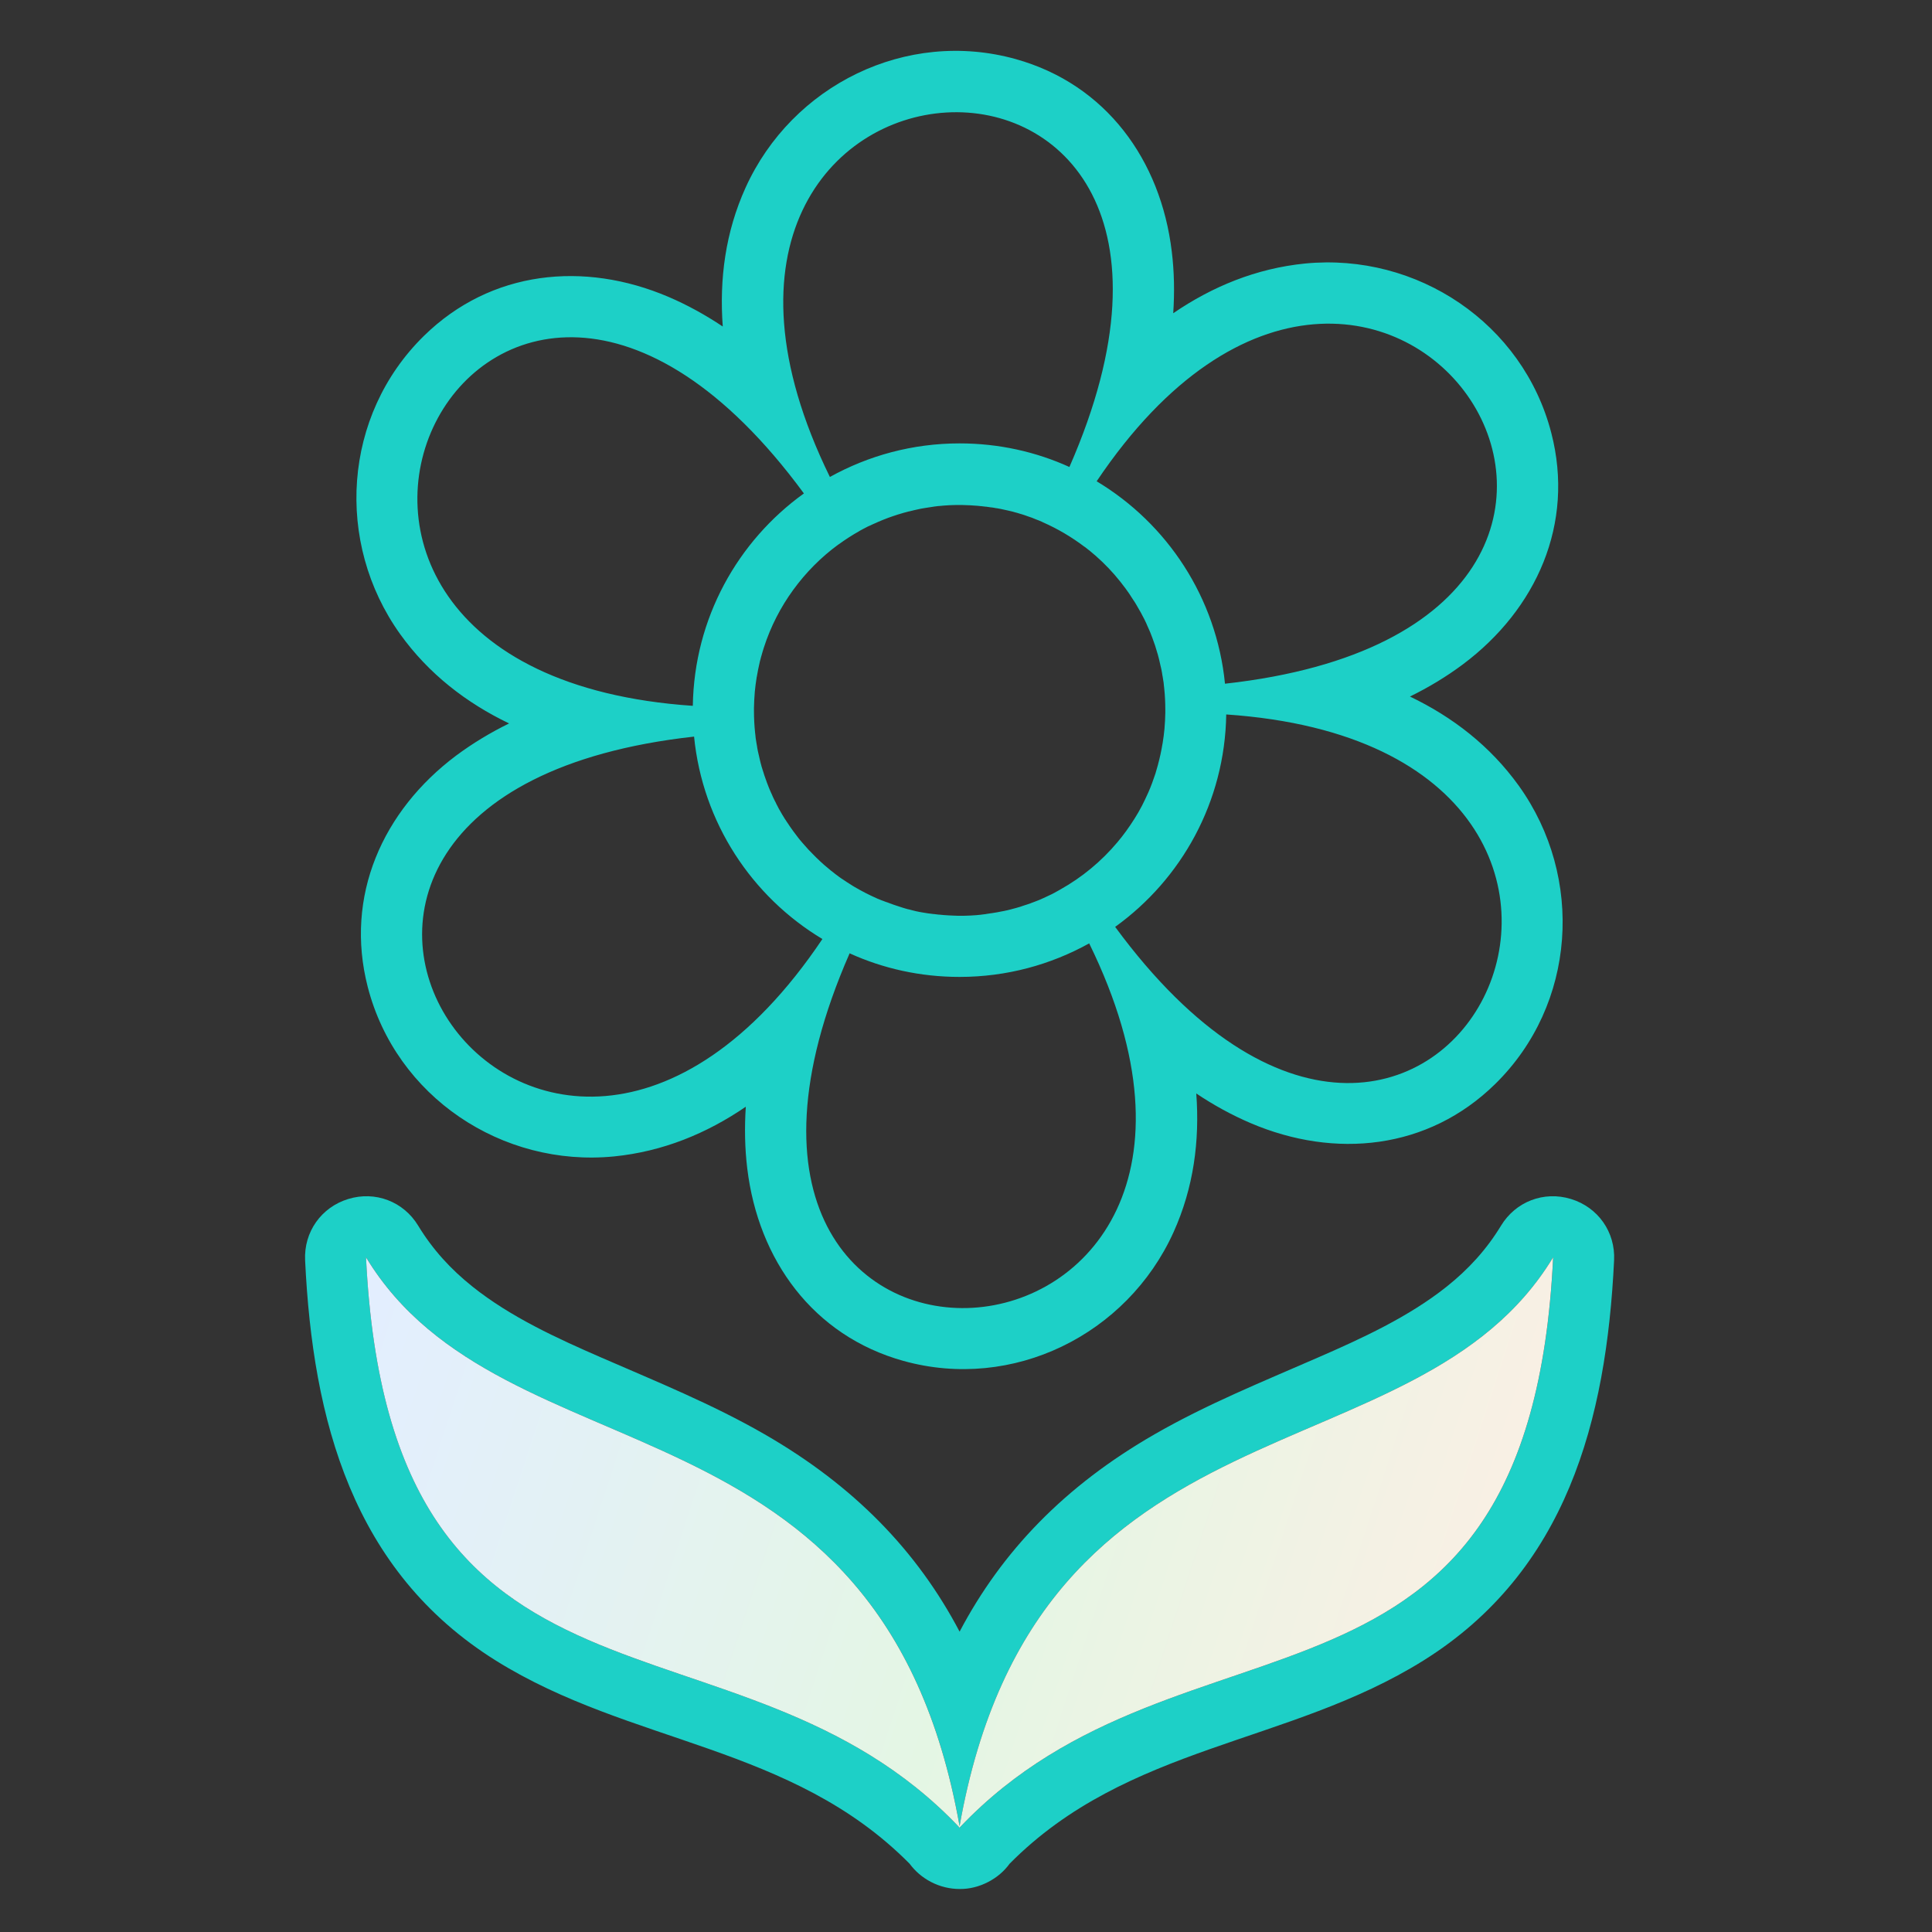 <svg width="80" height="80" viewBox="0 0 80 80" fill="none" xmlns="http://www.w3.org/2000/svg">
<rect x="0" y="0" width="80" height="80" fill="#333333" stroke="none"/>
<path fill-rule="evenodd" clip-rule="evenodd" d="M48.581 12.97C50.203 11.862 52.021 11.114 54.036 10.912C58.679 10.457 63.067 13.389 64.237 17.932C65.21 21.696 63.617 25.234 60.572 27.512C59.891 28.02 59.158 28.462 58.383 28.842C60.154 29.692 61.709 30.891 62.893 32.54C65.609 36.331 65.266 41.599 61.911 44.888C59.139 47.608 55.277 47.998 51.781 46.504C51.001 46.17 50.249 45.757 49.535 45.278C49.681 47.237 49.427 49.182 48.591 51.029C46.664 55.276 41.933 57.611 37.408 56.352C33.664 55.309 31.399 52.166 30.943 48.388C30.84 47.547 30.826 46.687 30.882 45.827C29.261 46.936 27.443 47.683 25.427 47.885C20.785 48.341 16.396 45.409 15.227 40.866C14.259 37.102 15.847 33.564 18.891 31.285C19.573 30.778 20.306 30.336 21.081 29.956C19.31 29.105 17.754 27.907 16.57 26.258C13.855 22.466 14.198 17.199 17.552 13.91C20.325 11.19 24.187 10.8 27.682 12.294C28.462 12.627 29.209 13.041 29.928 13.52C29.783 11.561 30.036 9.616 30.873 7.769C32.799 3.522 37.531 1.187 42.055 2.446C45.8 3.489 48.065 6.632 48.52 10.41C48.624 11.251 48.638 12.111 48.581 12.97ZM44.903 22.631L44.912 22.64C44.973 22.687 45.029 22.734 45.09 22.781L45.105 22.79C45.199 22.866 45.288 22.945 45.382 23.025C45.744 23.345 46.082 23.697 46.383 24.078L46.387 24.082C46.462 24.176 46.533 24.27 46.603 24.364L46.617 24.383C46.66 24.44 46.702 24.501 46.744 24.562L46.754 24.576C46.819 24.674 46.885 24.773 46.946 24.872L46.961 24.891C46.998 24.952 47.036 25.008 47.069 25.069L47.083 25.093C47.12 25.158 47.158 25.224 47.195 25.29L47.2 25.295L47.257 25.398L47.271 25.426C47.299 25.483 47.332 25.539 47.36 25.595L47.383 25.638C47.416 25.703 47.449 25.769 47.477 25.835V25.84C47.524 25.943 47.571 26.051 47.618 26.159L47.637 26.206C47.661 26.267 47.684 26.328 47.708 26.39L47.717 26.413L47.755 26.521L47.769 26.559C47.787 26.615 47.811 26.676 47.83 26.732L47.849 26.794C47.867 26.85 47.886 26.906 47.9 26.963L47.914 27.01L47.947 27.118V27.122L47.98 27.245L48.004 27.343L48.018 27.404C48.032 27.461 48.046 27.517 48.055 27.569L48.069 27.625L48.093 27.733L48.116 27.855L48.13 27.949L48.145 28.029C48.154 28.076 48.159 28.128 48.168 28.175L48.182 28.259L48.191 28.349V28.358L48.206 28.485C48.239 28.786 48.253 29.091 48.253 29.396C48.253 29.439 48.253 29.476 48.253 29.519C48.248 29.735 48.239 29.946 48.22 30.158V30.167C48.201 30.374 48.173 30.581 48.14 30.787L48.135 30.806C48.088 31.093 48.027 31.375 47.952 31.652V31.657C47.919 31.774 47.886 31.896 47.849 32.014V32.018C47.759 32.291 47.661 32.559 47.548 32.817L47.543 32.826C47.463 33.01 47.374 33.188 47.285 33.367L47.28 33.376C47.186 33.555 47.087 33.729 46.979 33.898C46.763 34.241 46.528 34.57 46.27 34.875C45.607 35.664 44.804 36.331 43.902 36.834L43.845 36.867L43.742 36.924L43.733 36.928L43.676 36.961L43.578 37.013L43.502 37.05L43.39 37.102L43.38 37.107L43.319 37.135L43.31 37.14L43.202 37.191H43.197L43.136 37.22L43.127 37.224L43.028 37.267L42.92 37.309L42.835 37.342L42.722 37.384L42.638 37.417C42.596 37.431 42.553 37.445 42.511 37.459L42.45 37.478C42.403 37.492 42.356 37.511 42.309 37.525L42.257 37.544C42.21 37.558 42.159 37.572 42.112 37.586L42.065 37.6C42.013 37.614 41.956 37.628 41.905 37.642L41.872 37.652C41.816 37.666 41.759 37.68 41.703 37.694L41.656 37.703C41.604 37.718 41.548 37.727 41.496 37.736L41.444 37.746C41.388 37.755 41.332 37.769 41.275 37.779L41.247 37.783C41.186 37.793 41.13 37.802 41.069 37.812L41.036 37.816C40.974 37.826 40.913 37.835 40.848 37.844L40.829 37.849C40.763 37.859 40.702 37.863 40.636 37.873L40.613 37.877C40.547 37.882 40.481 37.892 40.415 37.896H40.406C40.336 37.901 40.265 37.906 40.195 37.91H40.19C40.044 37.92 39.899 37.92 39.753 37.92C39.682 37.92 39.607 37.92 39.537 37.915H39.532H39.523C39.452 37.915 39.386 37.91 39.321 37.906H39.311C39.241 37.901 39.175 37.896 39.105 37.892H39.095C39.029 37.887 38.959 37.882 38.893 37.873H38.87C38.804 37.868 38.743 37.859 38.677 37.849H38.668H38.658C38.597 37.84 38.536 37.835 38.475 37.826L38.433 37.821C38.376 37.812 38.315 37.802 38.259 37.793L38.226 37.788C38.174 37.779 38.123 37.769 38.066 37.76L38 37.746C37.953 37.736 37.902 37.727 37.855 37.713L37.798 37.699C37.751 37.689 37.7 37.675 37.653 37.661L37.587 37.647L37.455 37.609L37.38 37.586L37.263 37.548L37.178 37.52L37.065 37.483L36.967 37.45L36.957 37.445L36.906 37.426L36.892 37.422C36.844 37.407 36.798 37.389 36.755 37.37H36.751L36.699 37.351L36.68 37.346L36.558 37.299L36.544 37.295L36.492 37.276L36.483 37.271L36.356 37.22L36.342 37.215L36.29 37.191C35.971 37.05 35.665 36.891 35.369 36.717L35.27 36.656L35.256 36.646C35.195 36.609 35.139 36.571 35.078 36.534L35.05 36.515C34.989 36.472 34.928 36.435 34.867 36.393L34.857 36.388L34.763 36.322L34.744 36.308C34.688 36.266 34.632 36.228 34.58 36.186L34.552 36.162C34.5 36.125 34.448 36.083 34.401 36.045L34.368 36.017C34.279 35.946 34.195 35.871 34.105 35.796L34.087 35.777C34.035 35.73 33.983 35.688 33.936 35.641L33.913 35.617C33.828 35.538 33.743 35.458 33.664 35.373L33.65 35.359C33.598 35.307 33.551 35.256 33.499 35.204L33.48 35.185L33.405 35.1L33.325 35.011L33.255 34.931L33.222 34.894C33.184 34.852 33.151 34.809 33.114 34.767L33.076 34.72L33.015 34.64L32.94 34.541L32.87 34.447L32.855 34.429C32.818 34.372 32.776 34.321 32.738 34.264L32.715 34.231C32.672 34.17 32.63 34.109 32.592 34.048L32.588 34.043L32.527 33.949L32.498 33.907C32.465 33.855 32.433 33.799 32.4 33.747L32.386 33.724C32.348 33.658 32.31 33.592 32.273 33.526L32.268 33.522L32.217 33.423L32.193 33.376C32.165 33.325 32.137 33.273 32.113 33.216L32.09 33.174C32.066 33.122 32.038 33.071 32.014 33.019L31.991 32.967L31.949 32.869L31.93 32.831C31.906 32.775 31.878 32.714 31.855 32.657L31.836 32.61C31.812 32.549 31.789 32.488 31.765 32.427L31.756 32.404L31.718 32.295L31.704 32.258C31.686 32.202 31.662 32.141 31.643 32.084L31.625 32.023C31.61 31.976 31.596 31.929 31.578 31.877L31.554 31.802L31.526 31.708V31.703L31.493 31.581L31.469 31.483L31.455 31.422C31.441 31.365 31.427 31.309 31.418 31.257L31.404 31.201L31.38 31.093L31.357 30.971L31.343 30.877L31.328 30.797C31.319 30.75 31.314 30.698 31.305 30.651L31.291 30.566L31.282 30.477V30.468L31.267 30.341C31.235 30.04 31.22 29.735 31.22 29.429C31.22 29.387 31.22 29.349 31.22 29.307C31.225 29.091 31.235 28.88 31.253 28.668V28.659C31.272 28.452 31.3 28.245 31.333 28.039L31.338 28.02C31.371 27.818 31.413 27.616 31.46 27.414V27.409C31.479 27.334 31.498 27.254 31.521 27.179L31.526 27.165C31.559 27.047 31.592 26.93 31.629 26.817L31.634 26.803C31.911 25.943 32.325 25.14 32.846 24.425C33.368 23.707 33.997 23.072 34.716 22.546H34.721C34.998 22.344 35.289 22.156 35.59 21.987L35.595 21.982C35.646 21.954 35.698 21.926 35.75 21.898L35.806 21.869C35.844 21.851 35.886 21.827 35.924 21.808L35.942 21.799L36.004 21.771H36.008L36.107 21.724L36.191 21.686L36.3 21.639L36.309 21.634L36.37 21.606L36.384 21.602L36.483 21.559L36.586 21.517L36.671 21.484L36.779 21.442L36.859 21.414L36.981 21.371L37.051 21.348C37.098 21.334 37.145 21.32 37.192 21.301L37.244 21.287C37.296 21.273 37.347 21.254 37.399 21.24L37.437 21.23C37.493 21.216 37.549 21.198 37.606 21.183L37.634 21.179C37.69 21.165 37.751 21.151 37.808 21.137L37.845 21.127C37.902 21.113 37.958 21.104 38.014 21.09L38.057 21.08C38.113 21.066 38.174 21.057 38.231 21.047L38.254 21.043C38.315 21.033 38.376 21.024 38.437 21.014L38.465 21.01C38.527 21 38.592 20.991 38.654 20.981L38.672 20.977C38.738 20.967 38.804 20.963 38.865 20.953H38.888C38.954 20.948 39.02 20.939 39.09 20.934H39.095C39.166 20.93 39.236 20.925 39.307 20.92H39.311C39.457 20.911 39.603 20.911 39.748 20.911C39.819 20.911 39.894 20.911 39.964 20.916H39.974C40.115 20.92 40.256 20.925 40.397 20.939H40.406C40.472 20.944 40.542 20.948 40.608 20.958H40.622C40.688 20.963 40.754 20.972 40.819 20.981H40.829H40.838C40.904 20.991 40.97 21 41.036 21.01H41.045H41.054C41.12 21.019 41.181 21.028 41.247 21.043H41.257H41.266C41.327 21.052 41.383 21.066 41.444 21.075L41.487 21.085C41.543 21.099 41.599 21.108 41.656 21.122L41.703 21.132C41.755 21.146 41.811 21.155 41.863 21.169L41.905 21.179C41.956 21.193 42.004 21.207 42.055 21.221L42.112 21.235C42.159 21.249 42.206 21.263 42.248 21.277L42.314 21.296C42.356 21.31 42.403 21.324 42.445 21.338L42.535 21.371L42.619 21.4L42.727 21.437L42.821 21.475L42.924 21.517L43 21.545C43.047 21.564 43.089 21.583 43.136 21.602L43.141 21.606L43.192 21.63C43.808 21.902 44.386 22.245 44.917 22.649L44.903 22.631ZM45.41 19.929C57.293 2.239 73.033 25.84 50.724 28.311C50.372 24.75 48.333 21.681 45.41 19.929ZM50.776 29.584C72.041 31.032 59.468 56.465 46.176 38.38C48.92 36.407 50.719 33.207 50.776 29.584ZM45.1 39.061C54.478 58.199 26.169 60.031 35.181 39.475C36.567 40.105 38.108 40.452 39.734 40.452C41.684 40.452 43.512 39.945 45.105 39.061H45.1ZM34.054 38.883C22.171 56.573 6.426 32.972 28.74 30.501C29.092 34.062 31.131 37.13 34.054 38.883ZM28.688 29.227C7.422 27.78 19.996 2.347 33.288 20.432C30.544 22.405 28.744 25.605 28.688 29.227ZM34.364 19.75C24.985 0.613 53.294 -1.219 44.282 19.337C42.896 18.707 41.355 18.36 39.734 18.36C37.784 18.36 35.956 18.867 34.364 19.75Z" fill="#1DD0C7"/>
<path fill-rule="evenodd" clip-rule="evenodd" d="M39.735 67.563C41.488 64.236 44.086 61.53 47.807 59.392C49.978 58.142 52.266 57.221 54.554 56.221C56.391 55.422 58.332 54.529 59.906 53.275C60.803 52.561 61.555 51.738 62.152 50.756C62.758 49.755 63.928 49.304 65.051 49.648C66.169 49.99 66.893 51.015 66.836 52.185C66.517 58.81 64.868 65.059 58.938 68.761C53.356 72.247 46.698 72.233 41.807 77.171C41.582 77.482 41.281 77.74 40.919 77.928C40.538 78.125 40.135 78.224 39.735 78.219C39.336 78.219 38.932 78.125 38.551 77.928C38.189 77.74 37.889 77.477 37.663 77.171C32.772 72.229 26.114 72.247 20.532 68.761C14.598 65.054 12.949 58.81 12.634 52.185C12.578 51.015 13.301 49.99 14.419 49.648C15.538 49.304 16.712 49.751 17.318 50.756C17.915 51.738 18.667 52.561 19.564 53.275C21.138 54.534 23.079 55.422 24.916 56.221C27.204 57.217 29.492 58.142 31.663 59.392C35.384 61.535 37.983 64.236 39.735 67.563ZM39.749 75.691L39.745 75.668C49.001 65.914 63.326 72.572 64.313 52.062C58.618 61.474 42.972 57.339 39.735 75.616C36.498 57.339 20.852 61.469 15.157 52.062C16.144 72.572 30.47 65.914 39.726 75.668L39.721 75.691L39.735 75.677L39.749 75.691Z" fill="#1DD0C7"/>
<path fill-rule="evenodd" clip-rule="evenodd" d="M39.748 75.691L39.744 75.668C49 65.914 63.326 72.572 64.312 52.062C58.618 61.474 42.972 57.339 39.734 75.616C36.497 57.339 20.851 61.469 15.156 52.062C16.143 72.572 30.469 65.914 39.725 75.668L39.72 75.691L39.734 75.677L39.748 75.691Z" fill="url(#paint0_linear)"/>
<defs>
<linearGradient id="paint0_linear" x1="15.156" y1="52.062" x2="66.538" y2="68.899" gradientUnits="userSpaceOnUse">
<stop stop-color="#E3EEFF"/>
<stop offset="0.526" stop-color="#E4F6E4"/>
<stop offset="1" stop-color="#FFEEE4"/>
</linearGradient>
</defs>
</svg>
